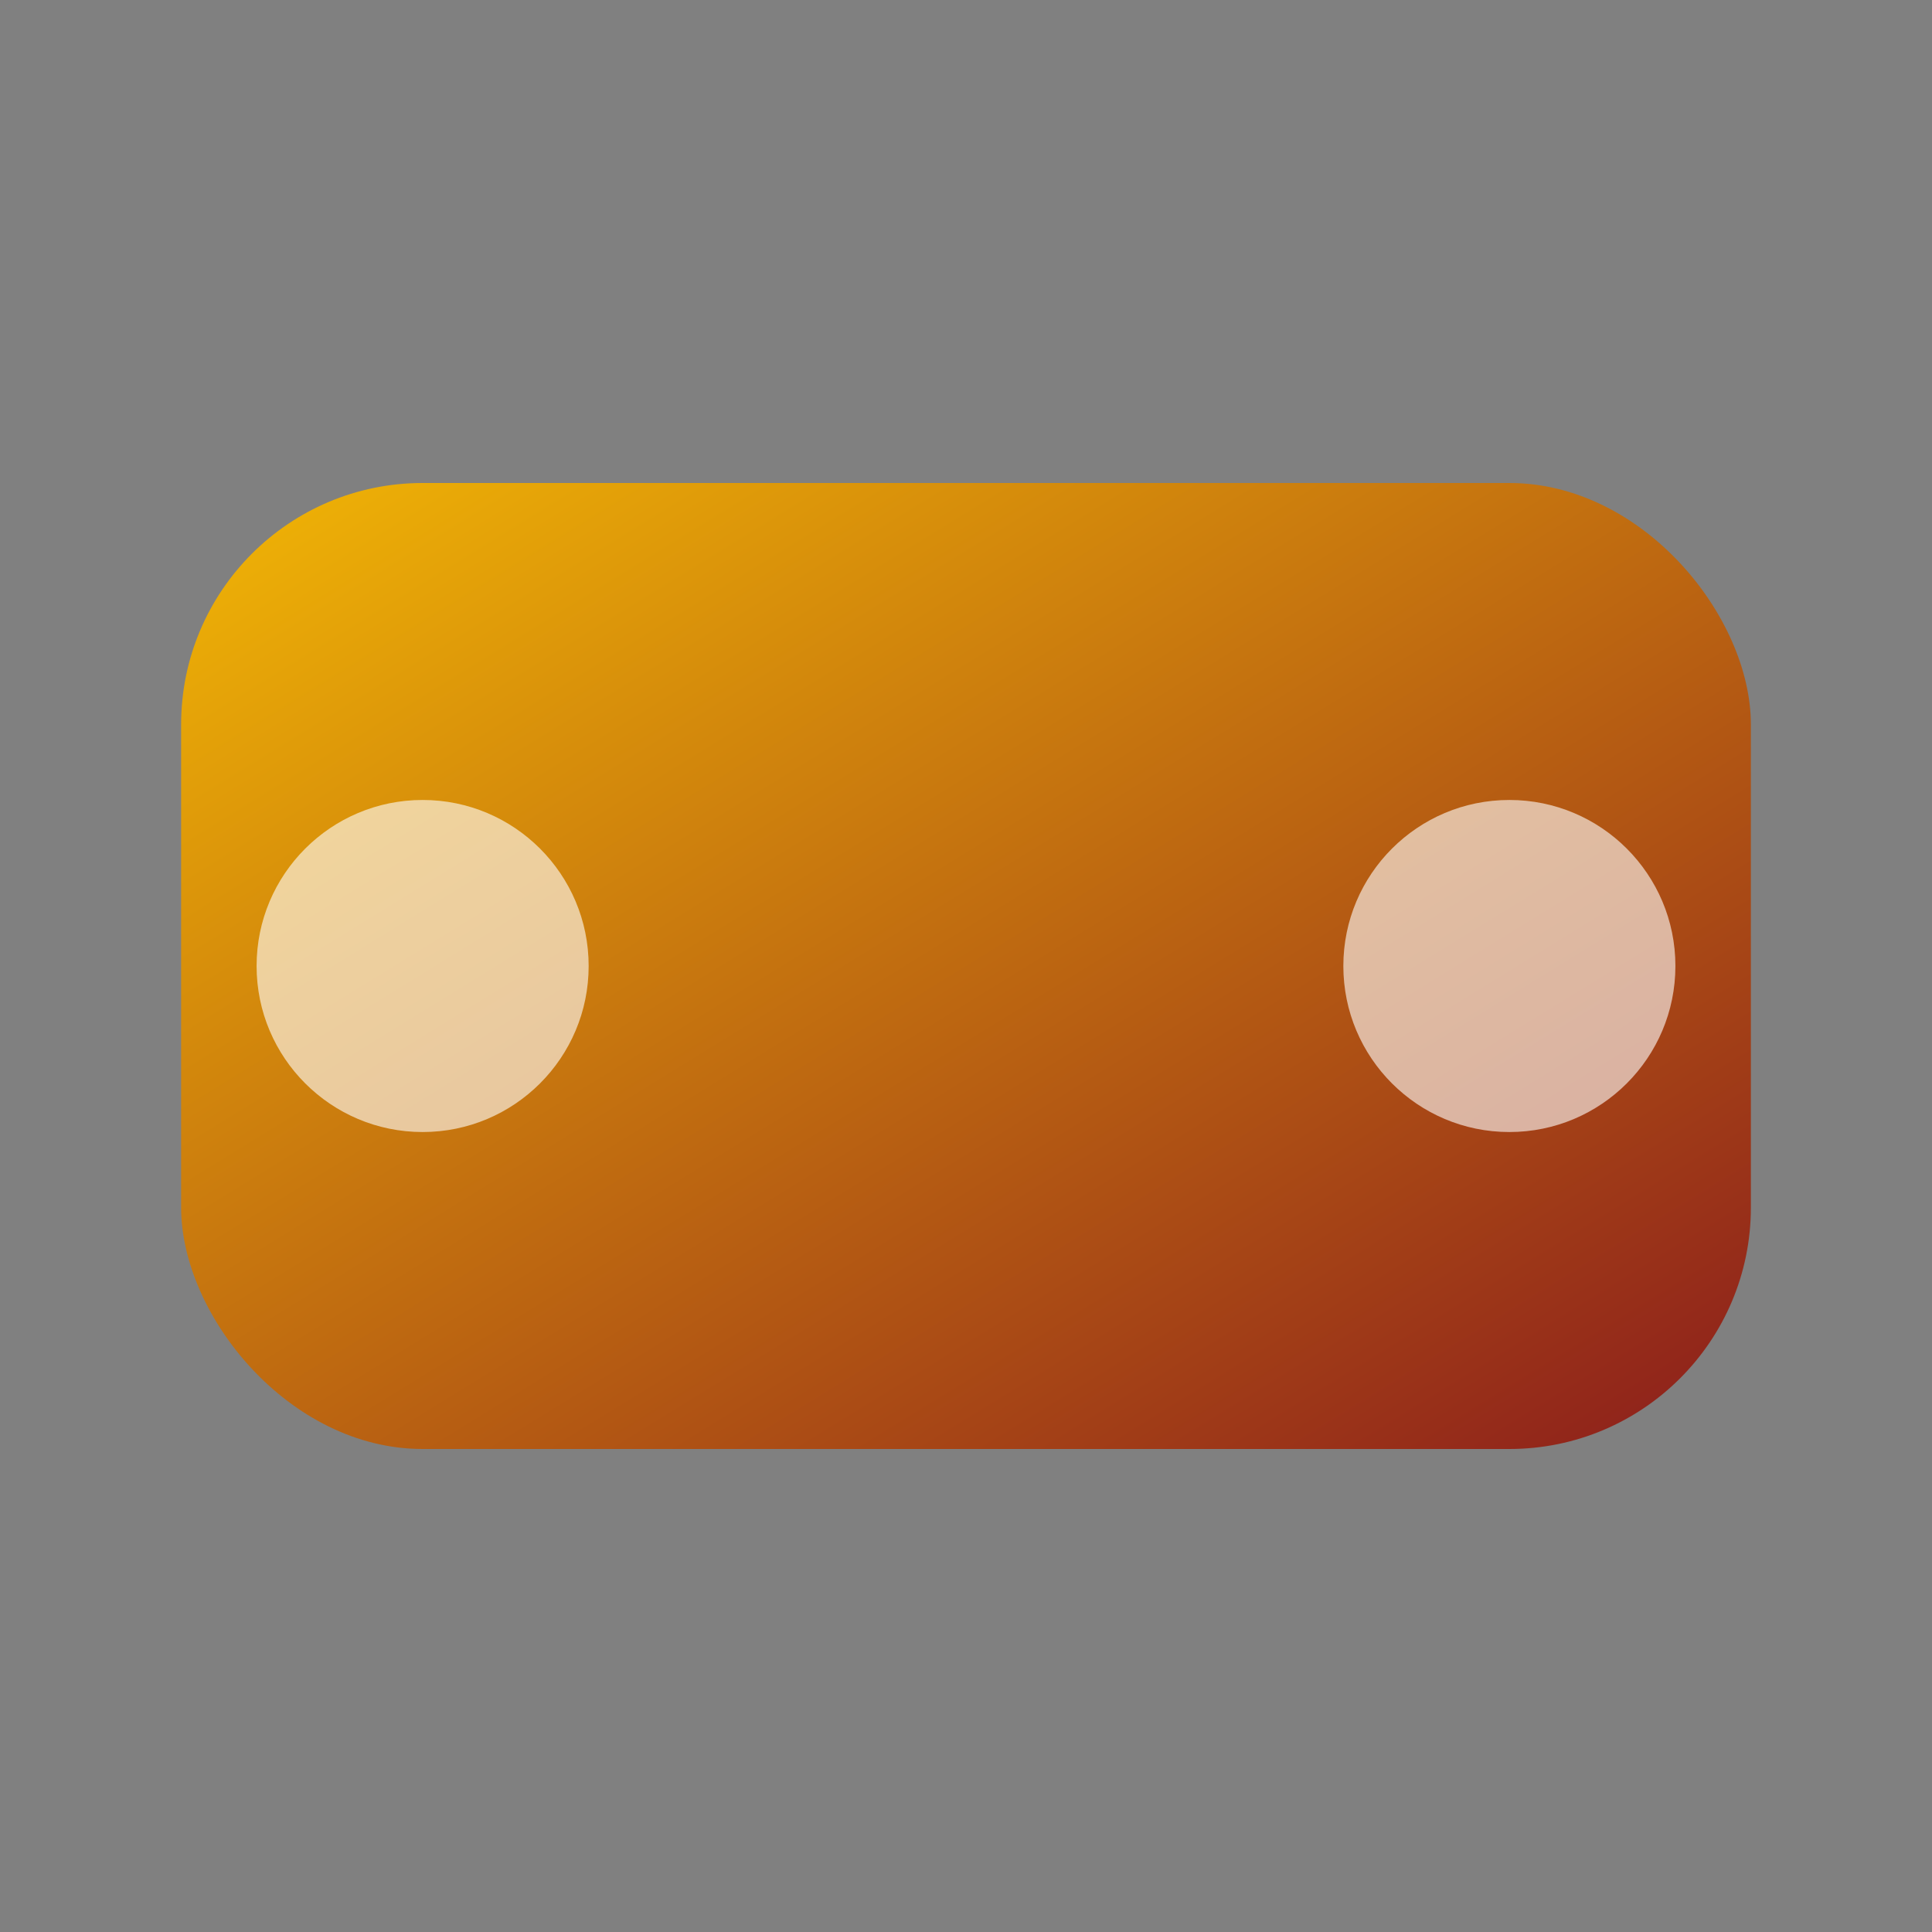 <svg xmlns="http://www.w3.org/2000/svg" viewBox="0 0 256 256">
  <rect x="0" y="0" width="256" height="256" fill="#808080" stroke="none"/>
  <defs>
    <linearGradient id="g" x1="0" y1="0" x2="1" y2="1">
      <stop offset="0" stop-color="#F2B705"/>
      <stop offset="1" stop-color="#8B1C1C"/>
    </linearGradient>
  </defs>
  <rect x="24" y="64" width="208" height="128" rx="32" fill="url(#g)"/>
  <circle cx="56" cy="128" r="22" fill="#fff" opacity="0.6"/>
  <circle cx="200" cy="128" r="22" fill="#fff" opacity="0.6"/>
</svg>


